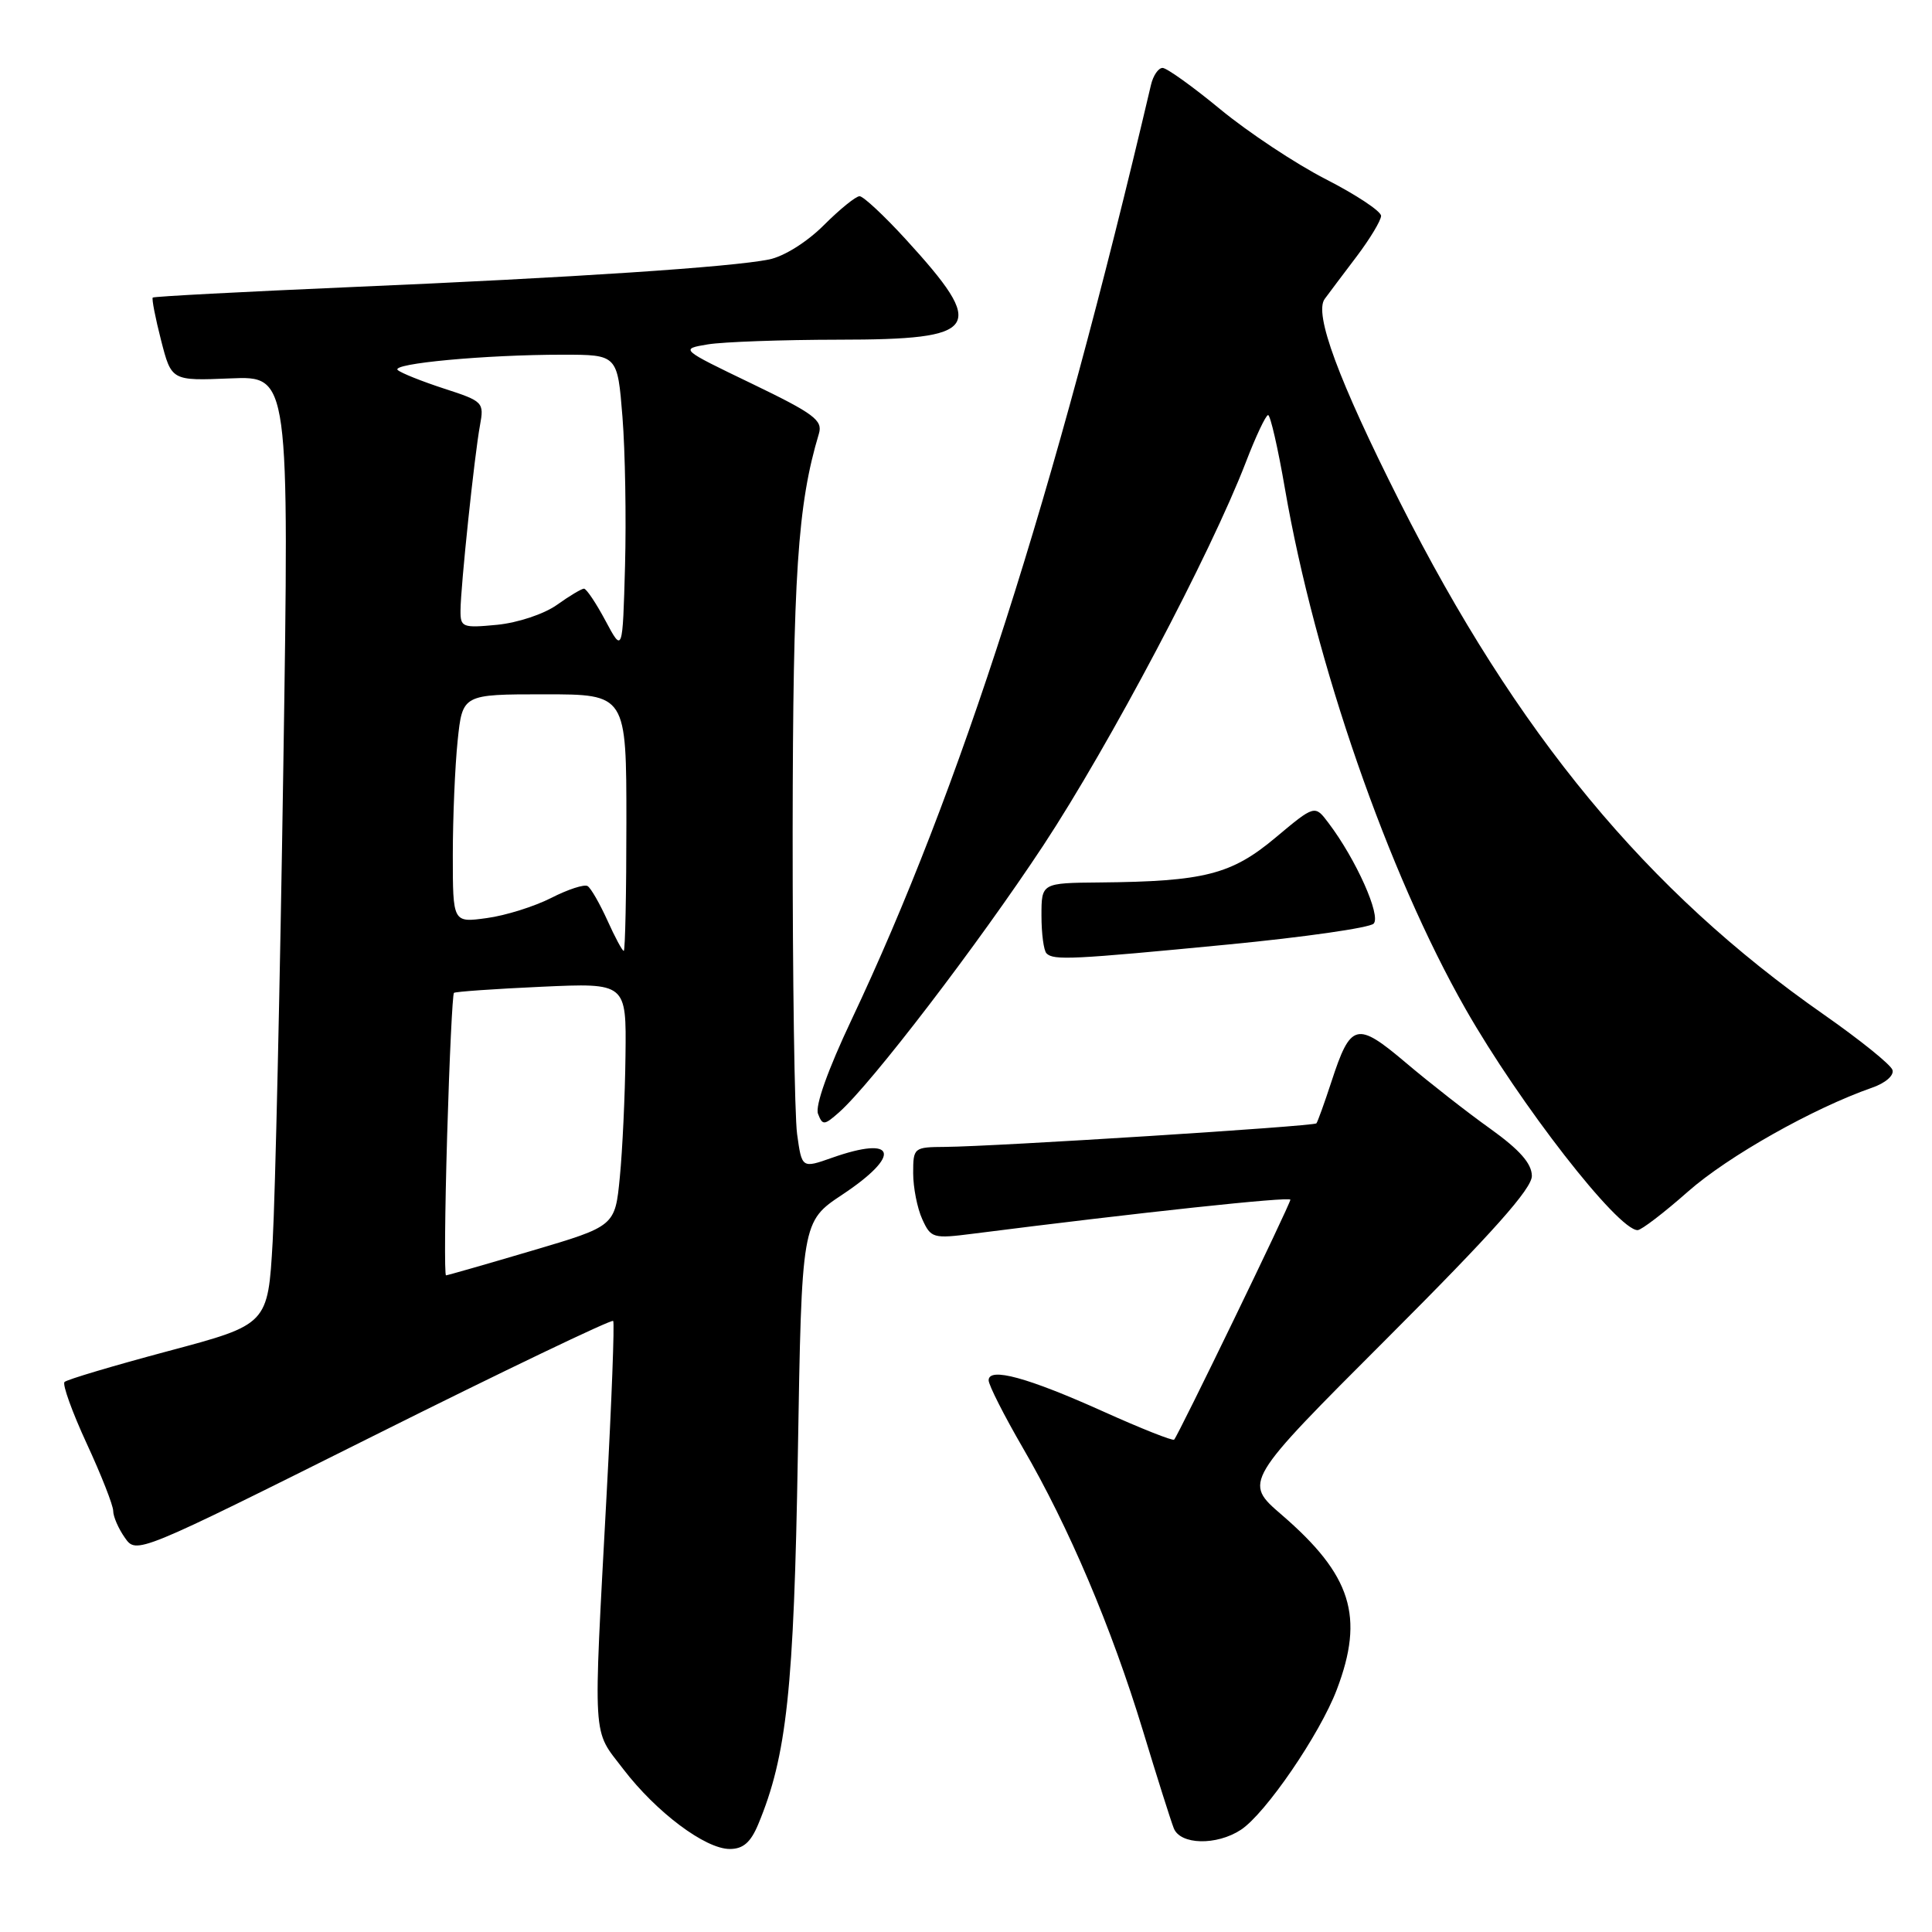 <?xml version="1.0" encoding="UTF-8" standalone="no"?>
<!DOCTYPE svg PUBLIC "-//W3C//DTD SVG 1.1//EN" "http://www.w3.org/Graphics/SVG/1.1/DTD/svg11.dtd" >
<svg xmlns="http://www.w3.org/2000/svg" xmlns:xlink="http://www.w3.org/1999/xlink" version="1.1" viewBox="0 0 256 256">
 <g >
 <path fill="currentColor"
d=" M 100.46 241.75 C 104.25 232.66 105.20 223.86 105.72 192.68 C 106.23 161.87 106.23 161.87 111.62 158.29 C 119.52 153.04 118.78 150.40 110.25 153.41 C 106.25 154.82 106.25 154.82 105.62 150.27 C 105.28 147.77 105.02 129.70 105.03 110.11 C 105.07 76.15 105.68 66.89 108.51 57.46 C 109.04 55.69 107.86 54.81 99.61 50.83 C 90.10 46.25 90.10 46.25 93.80 45.63 C 95.83 45.30 103.63 45.02 111.13 45.01 C 129.91 45.00 130.86 43.57 120.02 31.71 C 117.15 28.57 114.39 26.00 113.90 26.00 C 113.40 26.00 111.27 27.73 109.16 29.84 C 106.93 32.07 103.88 33.98 101.91 34.38 C 96.91 35.39 76.01 36.78 46.50 38.04 C 32.21 38.66 20.39 39.28 20.24 39.43 C 20.09 39.58 20.58 42.12 21.34 45.08 C 22.72 50.46 22.72 50.46 30.52 50.14 C 38.33 49.81 38.33 49.81 37.54 101.65 C 37.11 130.17 36.47 158.45 36.13 164.50 C 35.50 175.50 35.50 175.50 22.31 179.02 C 15.05 180.96 8.86 182.80 8.55 183.12 C 8.24 183.43 9.56 187.10 11.49 191.28 C 13.42 195.45 15.00 199.47 15.00 200.21 C 15.00 200.95 15.69 202.54 16.54 203.75 C 18.08 205.95 18.08 205.95 49.49 190.26 C 66.76 181.63 81.06 174.78 81.25 175.03 C 81.44 175.29 81.05 185.62 80.38 198.00 C 78.59 231.43 78.44 228.98 82.59 234.42 C 86.96 240.13 93.45 245.00 96.70 245.00 C 98.46 245.00 99.46 244.14 100.46 241.75 Z  M 164.42 242.46 C 167.68 240.33 174.89 229.79 177.13 223.89 C 180.82 214.19 179.09 208.71 169.83 200.72 C 164.77 196.36 164.77 196.36 183.88 177.25 C 197.81 163.32 202.99 157.50 202.98 155.81 C 202.96 154.17 201.38 152.37 197.48 149.57 C 194.46 147.42 189.44 143.49 186.32 140.85 C 179.76 135.30 178.98 135.49 176.42 143.33 C 175.49 146.17 174.59 148.66 174.43 148.85 C 174.09 149.24 131.98 151.91 125.25 151.97 C 121.08 152.00 121.00 152.06 121.00 155.45 C 121.00 157.35 121.54 160.09 122.20 161.54 C 123.35 164.07 123.63 164.15 128.95 163.47 C 150.94 160.67 171.00 158.52 170.98 158.97 C 170.97 159.57 156.11 190.23 155.58 190.76 C 155.39 190.95 151.18 189.28 146.23 187.05 C 136.17 182.52 131.00 181.11 131.00 182.90 C 131.00 183.53 133.05 187.57 135.55 191.88 C 141.63 202.34 147.27 215.63 151.43 229.28 C 153.30 235.45 155.15 241.29 155.53 242.25 C 156.39 244.46 161.20 244.57 164.42 242.46 Z  M 223.69 157.87 C 228.99 153.20 240.23 146.86 248.07 144.12 C 249.84 143.51 251.00 142.49 250.76 141.77 C 250.54 141.07 246.42 137.76 241.63 134.41 C 218.21 118.06 200.97 97.21 185.48 66.50 C 177.33 50.33 174.09 41.56 175.53 39.61 C 176.06 38.89 177.96 36.36 179.75 34.00 C 181.54 31.63 183.00 29.20 183.00 28.60 C 182.99 27.99 179.71 25.81 175.70 23.76 C 171.68 21.70 165.40 17.53 161.73 14.51 C 158.06 11.48 154.60 9.00 154.05 9.00 C 153.49 9.00 152.80 10.01 152.51 11.25 C 139.68 65.85 127.24 104.66 112.80 135.19 C 109.71 141.73 107.99 146.54 108.39 147.58 C 108.99 149.14 109.21 149.13 111.18 147.39 C 115.49 143.57 129.60 125.13 138.26 112.00 C 147.03 98.68 160.39 73.42 165.08 61.25 C 166.40 57.81 167.73 55.00 168.03 55.00 C 168.33 55.00 169.34 59.39 170.26 64.75 C 174.25 87.82 183.91 115.65 194.19 133.69 C 201.38 146.31 214.37 163.00 216.99 163.00 C 217.48 163.00 220.50 160.69 223.69 157.87 Z  M 162.76 125.15 C 172.80 124.18 181.46 122.94 182.01 122.39 C 183.03 121.37 179.69 113.88 176.05 109.07 C 174.22 106.63 174.22 106.63 168.99 111.01 C 163.17 115.88 159.57 116.80 145.75 116.93 C 138.00 117.00 138.00 117.00 138.00 121.33 C 138.00 123.72 138.30 125.97 138.67 126.33 C 139.60 127.27 142.06 127.15 162.76 125.15 Z  M 59.25 150.43 C 59.55 140.22 59.96 131.73 60.15 131.56 C 60.34 131.40 65.56 131.03 71.75 130.75 C 83.00 130.24 83.00 130.24 82.88 139.87 C 82.82 145.17 82.48 152.42 82.13 155.98 C 81.50 162.47 81.50 162.47 70.50 165.72 C 64.45 167.51 59.32 168.98 59.10 168.99 C 58.88 168.99 58.95 160.65 59.25 150.43 Z  M 80.48 121.95 C 79.47 119.73 78.30 117.68 77.86 117.41 C 77.43 117.14 75.25 117.85 73.04 118.98 C 70.82 120.11 66.98 121.32 64.50 121.65 C 60.00 122.27 60.00 122.27 60.00 113.28 C 60.00 108.34 60.29 101.53 60.64 98.15 C 61.28 92.00 61.28 92.00 72.14 92.00 C 83.00 92.00 83.00 92.00 83.00 109.00 C 83.00 118.35 82.84 126.00 82.65 126.00 C 82.46 126.00 81.48 124.18 80.48 121.95 Z  M 80.23 82.25 C 78.98 79.91 77.70 78.00 77.38 78.00 C 77.07 78.00 75.44 78.97 73.78 80.16 C 72.07 81.37 68.61 82.52 65.87 82.79 C 61.27 83.23 61.00 83.12 61.02 80.88 C 61.04 77.69 62.87 60.29 63.60 56.36 C 64.16 53.31 64.03 53.17 58.84 51.49 C 55.90 50.53 53.14 49.43 52.70 49.03 C 51.75 48.17 64.32 47.00 74.56 47.00 C 81.82 47.00 81.82 47.00 82.48 55.25 C 82.84 59.79 82.99 68.67 82.82 75.00 C 82.50 86.50 82.50 86.50 80.23 82.25 Z "/>
</g>
</svg>